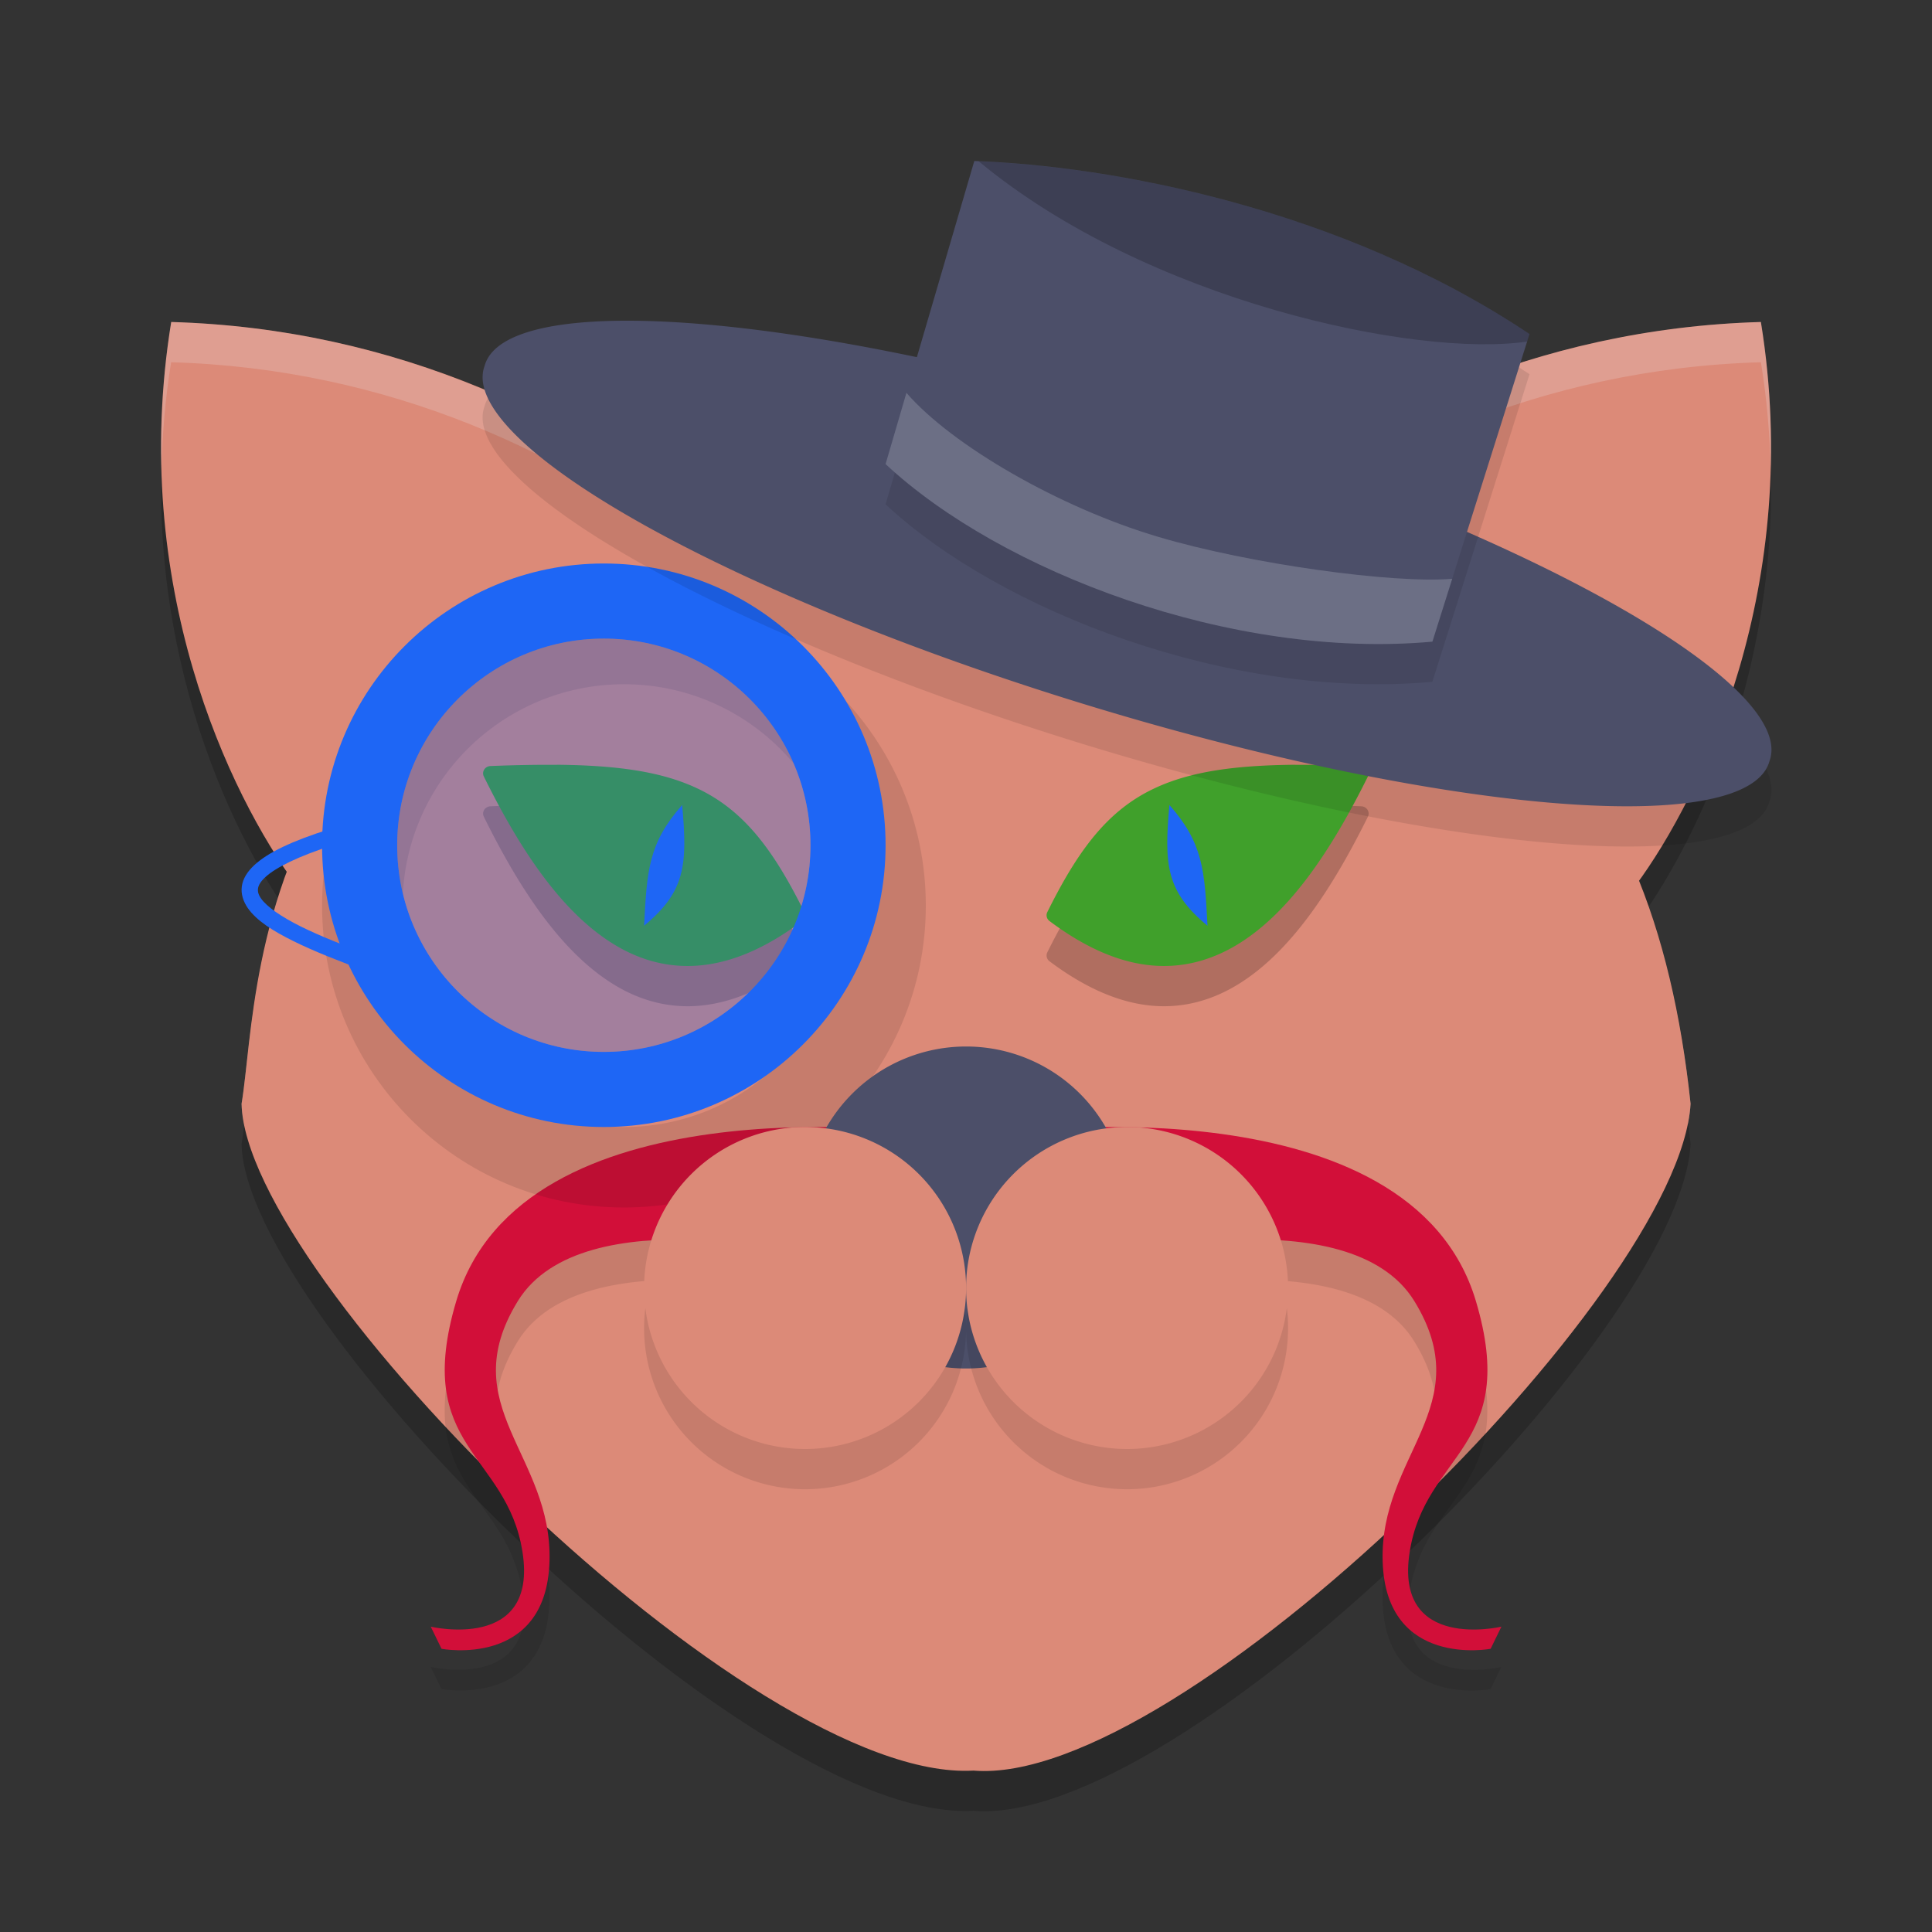 <svg xmlns="http://www.w3.org/2000/svg" width="24" height="24" version="1.1">
 <rect width="100%" height="100%" fill="#333333" stroke="none"/>
 <path style="opacity:0.2" d="M 2.127,4.5 C 1.621,7.614 2.74,10.125 3.566,11.325 3.12,12.534 3.095,13.646 3.001,14.211 c 0.042,2.156 6.322,8.44 9.092,8.283 2.565,0.214 8.779,-5.924 8.908,-8.283 -0.11,-1.032 -0.319,-1.949 -0.646,-2.767 0.831,-1.149 2.042,-3.731 1.52,-6.944 -2.754,0.078 -5.101,1.182 -6.801,2.629 C 14.212,6.872 13.241,6.661 12.138,6.5 10.846,6.586 9.748,6.773 8.803,7.031 7.114,5.634 4.816,4.576 2.127,4.5 Z"/>
 <path style="fill:#dc8a78" d="M 15.001,6.687 C 16.705,5.211 19.082,4.079 21.874,4 22.404,7.26 21.149,9.877 20.318,11"/>
 <path style="fill:#dc8a78" d="m 16.001,6.951 c 1.523,-1.041 3.018,-1.782 5,-1.951 C 20.881,8.421 20.181,8.867 19.462,10"/>
 <path style="fill:#dc8a78" d="M 9.001,6.687 C 7.296,5.211 4.919,4.079 2.127,4 1.597,7.26 2.852,9.877 3.683,11"/>
 <path style="opacity:0.2;fill:#eff1f5" d="M 2.127,4 C 2.023,4.636 1.991,5.245 2.006,5.825 c 0.01,-0.428 0.046,-0.869 0.12,-1.325 2.689,0.076 4.988,1.134 6.677,2.53 0.944,-0.258 2.043,-0.445 3.335,-0.53 1.103,0.161 2.073,0.371 2.936,0.629 1.699,-1.447 4.047,-2.551 6.801,-2.629 0.074,0.456 0.111,0.899 0.121,1.327 0.016,-0.581 -0.018,-1.191 -0.121,-1.827 -2.754,0.078 -5.101,1.182 -6.801,2.629 C 14.212,6.371 13.241,6.161 12.138,6 10.846,6.086 9.748,6.273 8.803,6.53 7.114,5.134 4.816,4.076 2.127,4 Z m 1.331,7.151 c -0.339,1.079 -0.371,2.046 -0.457,2.56 0.002,0.079 0.014,0.164 0.031,0.253 0.077,-0.604 0.134,-1.555 0.534,-2.64 -0.035,-0.051 -0.072,-0.117 -0.108,-0.173 z m 17.013,0.117 c -0.038,0.056 -0.078,0.125 -0.115,0.176 0.3,0.75 0.496,1.588 0.611,2.517 0.018,-0.087 0.03,-0.171 0.034,-0.25 -0.096,-0.9 -0.271,-1.707 -0.53,-2.442 z"/>
 <path style="fill:#dc8a78" d="m 3.001,13.711 c 0.257,-1.537 -0.025,-7.104 9.138,-7.711 6.203,0.904 8.393,3.296 8.862,7.711 -0.13,2.359 -6.343,8.497 -8.908,8.284 C 9.323,22.152 3.042,15.867 3.001,13.711 Z"/>
 <path style="fill:#dc8a78" d="M 8.001,6.951 C 6.478,5.91 4.982,5.169 3.001,5 3.12,8.421 3.821,8.867 4.54,10"/>
 <path style="fill:#dc8a78" d="m 14.001,17 a 2,2 0 1 1 -4,0 2,2 0 1 1 4,0 z"/>
 <path style="opacity:0.1" d="m 9.767,14.507 c -1.498,0.054 -3.591,0.447 -4.1,2.155 -0.546,1.833 0.63,1.879 0.823,3.119 0.193,1.24 -1.141,0.926 -1.141,0.926 l 0.135,0.275 c 0,0 1.299,0.245 1.341,-1.083 0.042,-1.328 -1.197,-1.929 -0.393,-3.237 0.805,-1.309 3.8,-0.542 3.8,-0.542 l 1.117,-1.557 c 0,0 -0.684,-0.089 -1.583,-0.057 z m 4.467,0 c -0.899,-0.032 -1.583,0.057 -1.583,0.057 l 1.117,1.557 c 0,0 2.995,-0.767 3.8,0.542 0.805,1.309 -0.434,1.909 -0.393,3.237 0.042,1.328 1.341,1.083 1.341,1.083 l 0.135,-0.275 c 0,0 -1.333,0.314 -1.141,-0.926 0.193,-1.24 1.369,-1.286 0.823,-3.119 -0.509,-1.708 -2.602,-2.101 -4.1,-2.155 z"/>
 <path style="fill:#d20f39" d="m 11.351,14.064 c 0,0 -4.869,-0.635 -5.683,2.098 -0.546,1.833 0.63,1.88 0.823,3.12 0.193,1.24 -1.14,0.925 -1.14,0.925 l 0.134,0.275 c 0,0 1.299,0.246 1.341,-1.082 0.042,-1.328 -1.198,-1.929 -0.393,-3.238 0.805,-1.309 3.8,-0.541 3.8,-0.541 z"/>
 <path style="opacity:0.2" d="m 6.916,10 c 0.752,0.007 1.297,0.085 1.734,0.288 0.583,0.27 0.953,0.758 1.342,1.543 a 0.095,0.091 0 0 1 -0.027,0.11 C 9.516,12.279 9.097,12.454 8.704,12.492 8.311,12.53 7.948,12.429 7.622,12.228 6.971,11.828 6.454,11.044 6.01,10.145 a 0.095,0.091 0 0 1 0.082,-0.129 c 0.3,-0.012 0.574,-0.018 0.824,-0.015 z"/>
 <path style="opacity:0.1" d="M 7.751,7.5 C 5.681,7.5 4,9.18 4.001,11.25 4,13.32 5.68,15 7.751,15 9.821,15 11.501,13.319 11.501,11.25 11.501,9.18 9.821,7.5 7.751,7.5 Z m 0,1 C 9.269,8.5 10.501,9.732 10.501,11.25 10.501,12.768 9.269,14 7.751,14 6.232,14 5,12.768 5.001,11.25 5,9.732 6.233,8.5 7.751,8.5 Z"/>
 <path style="fill:#40a02b" d="m 6.916,9.5 c 0.752,0.007 1.297,0.085 1.734,0.288 0.583,0.27 0.953,0.758 1.342,1.543 a 0.095,0.091 0 0 1 -0.027,0.11 C 9.516,11.779 9.097,11.954 8.704,11.992 8.311,12.03 7.948,11.929 7.622,11.728 6.971,11.328 6.454,10.544 6.01,9.645 A 0.095,0.091 0 0 1 6.092,9.516 c 0.3,-0.012 0.574,-0.017 0.824,-0.015 z"/>
 <path style="fill:#1e66f5" d="M 7.501,7 C 5.569,7 4,8.568 4.001,10.5 4,12.432 5.568,14 7.501,14 9.433,14 11.001,12.432 11.001,10.5 11.001,8.568 9.433,7 7.501,7 Z m 0,0.933 c 1.417,0 2.567,1.15 2.567,2.567 1.84e-4,1.416 -1.15,2.567 -2.567,2.567 C 6.084,13.067 4.934,11.917 4.934,10.5 4.934,9.084 6.084,7.933 7.501,7.933 Z"/>
 <path style="opacity:0.2" d="m 16.086,10 c -0.752,0.007 -1.297,0.085 -1.734,0.288 -0.583,0.27 -0.953,0.758 -1.342,1.543 a 0.095,0.091 0 0 0 0.027,0.11 c 0.449,0.337 0.868,0.513 1.261,0.551 0.393,0.038 0.756,-0.064 1.082,-0.264 0.652,-0.4 1.168,-1.185 1.613,-2.083 a 0.095,0.091 0 0 0 -0.082,-0.129 c -0.3,-0.012 -0.574,-0.018 -0.824,-0.015 z"/>
 <path style="fill:#1e66f5" d="m 8.474,10 c 0.068,0.747 0.039,1.076 -0.473,1.5 0.036,-0.69 0.054,-1.024 0.473,-1.5 z"/>
 <path style="fill:#d20f39" d="m 12.651,14.064 c 0,0 4.869,-0.635 5.683,2.098 0.546,1.833 -0.63,1.88 -0.823,3.12 -0.193,1.24 1.14,0.925 1.14,0.925 l -0.134,0.275 c 0,0 -1.299,0.246 -1.341,-1.082 -0.042,-1.328 1.198,-1.929 0.393,-3.238 -0.805,-1.309 -3.8,-0.541 -3.8,-0.541 z"/>
 <path style="fill:#4c4f69" d="m 14.001,15 a 2,2 0 1 1 -4,0 2,2 0 1 1 4,0 z"/>
 <path style="fill:#40a02b" d="m 16.086,9.5 c -0.752,0.007 -1.297,0.085 -1.734,0.288 -0.583,0.27 -0.953,0.758 -1.342,1.543 a 0.095,0.091 0 0 0 0.027,0.11 c 0.449,0.337 0.868,0.513 1.261,0.551 0.393,0.038 0.756,-0.064 1.082,-0.264 0.652,-0.4 1.168,-1.185 1.613,-2.083 a 0.095,0.091 0 0 0 -0.082,-0.129 c -0.3,-0.012 -0.574,-0.017 -0.824,-0.015 z"/>
 <path style="fill:#1e66f5" d="m 14.527,10 c -0.068,0.747 -0.039,1.076 0.473,1.5 -0.036,-0.69 -0.054,-1.024 -0.473,-1.5 z"/>
 <path style="opacity:0.1" d="M 21.981,9.955 A 8.35,1.809 17.066 1 1 6.02,5.045 8.35,1.809 17.066 1 1 21.981,9.955 Z"/>
 <path style="fill:#4c4f69" d="M 21.981,9.455 A 8.35,1.809 17.066 1 1 6.02,4.545 8.35,1.809 17.066 1 1 21.981,9.455 Z"/>
 <path style="opacity:0.1" d="m 12.103,2.5 c 1.679,0.059 4.541,0.574 6.897,2.149 l -1.207,3.821 C 15.306,8.696 12.436,7.604 11.001,6.265 Z"/>
 <path style="fill:#4c4f69" d="m 12.103,2 c 1.679,0.059 4.541,0.574 6.897,2.149 l -1.207,3.821 C 15.306,8.196 12.436,7.104 11.001,5.765 Z"/>
 <path style="opacity:0.2" d="m 12.157,2.003 c 2.095,1.739 5.442,2.443 6.814,2.24 l 0.03,-0.094 C 16.669,2.59 13.843,2.071 12.157,2.003 Z"/>
 <path style="fill:#1e66f5" d="m 4.094,10.3 c -0.471,0.149 -0.766,0.29 -0.936,0.448 -0.085,0.079 -0.141,0.167 -0.154,0.263 -0.013,0.096 0.019,0.189 0.074,0.269 0.111,0.159 0.313,0.285 0.569,0.412 0.257,0.127 0.571,0.25 0.904,0.372 l 0.07,-0.19 C 4.291,11.752 3.982,11.631 3.738,11.51 3.494,11.389 3.314,11.263 3.244,11.163 c -0.035,-0.05 -0.044,-0.088 -0.039,-0.125 0.005,-0.037 0.028,-0.084 0.091,-0.142 0.125,-0.116 0.402,-0.258 0.859,-0.403 z"/>
 <path style="opacity:0.1" d="m 12.001,16.5 a 2,2 0 1 1 -4,0 2,2 0 1 1 4,0 z"/>
 <path style="fill:#dc8a78" d="m 12.001,16 a 2,2 0 1 1 -4,0 2,2 0 1 1 4,0 z"/>
 <path style="opacity:0.1" d="m 16.001,16.5 a 2,2 0 1 1 -4,0 2,2 0 1 1 4,0 z"/>
 <path style="fill:#dc8a78" d="m 16.001,16 a 2,2 0 1 1 -4,0 2,2 0 1 1 4,0 z"/>
 <path style="opacity:0.2;fill:#eff1f5" d="m 11.26,4.88 -0.259,0.885 c 1.435,1.339 4.305,2.432 6.793,2.206 l 0.246,-0.781 C 17.313,7.252 15.529,7.008 14.388,6.669 13.161,6.305 11.826,5.534 11.26,4.88 Z"/>
 <path style="opacity:0.3;fill:#1e66f5" d="m 7.501,7.933 c 1.417,0 2.567,1.15 2.567,2.567 1.84e-4,1.416 -1.15,2.567 -2.567,2.567 C 6.084,13.067 4.934,11.917 4.934,10.5 4.934,9.084 6.084,7.933 7.501,7.933 Z"/>
</svg>
